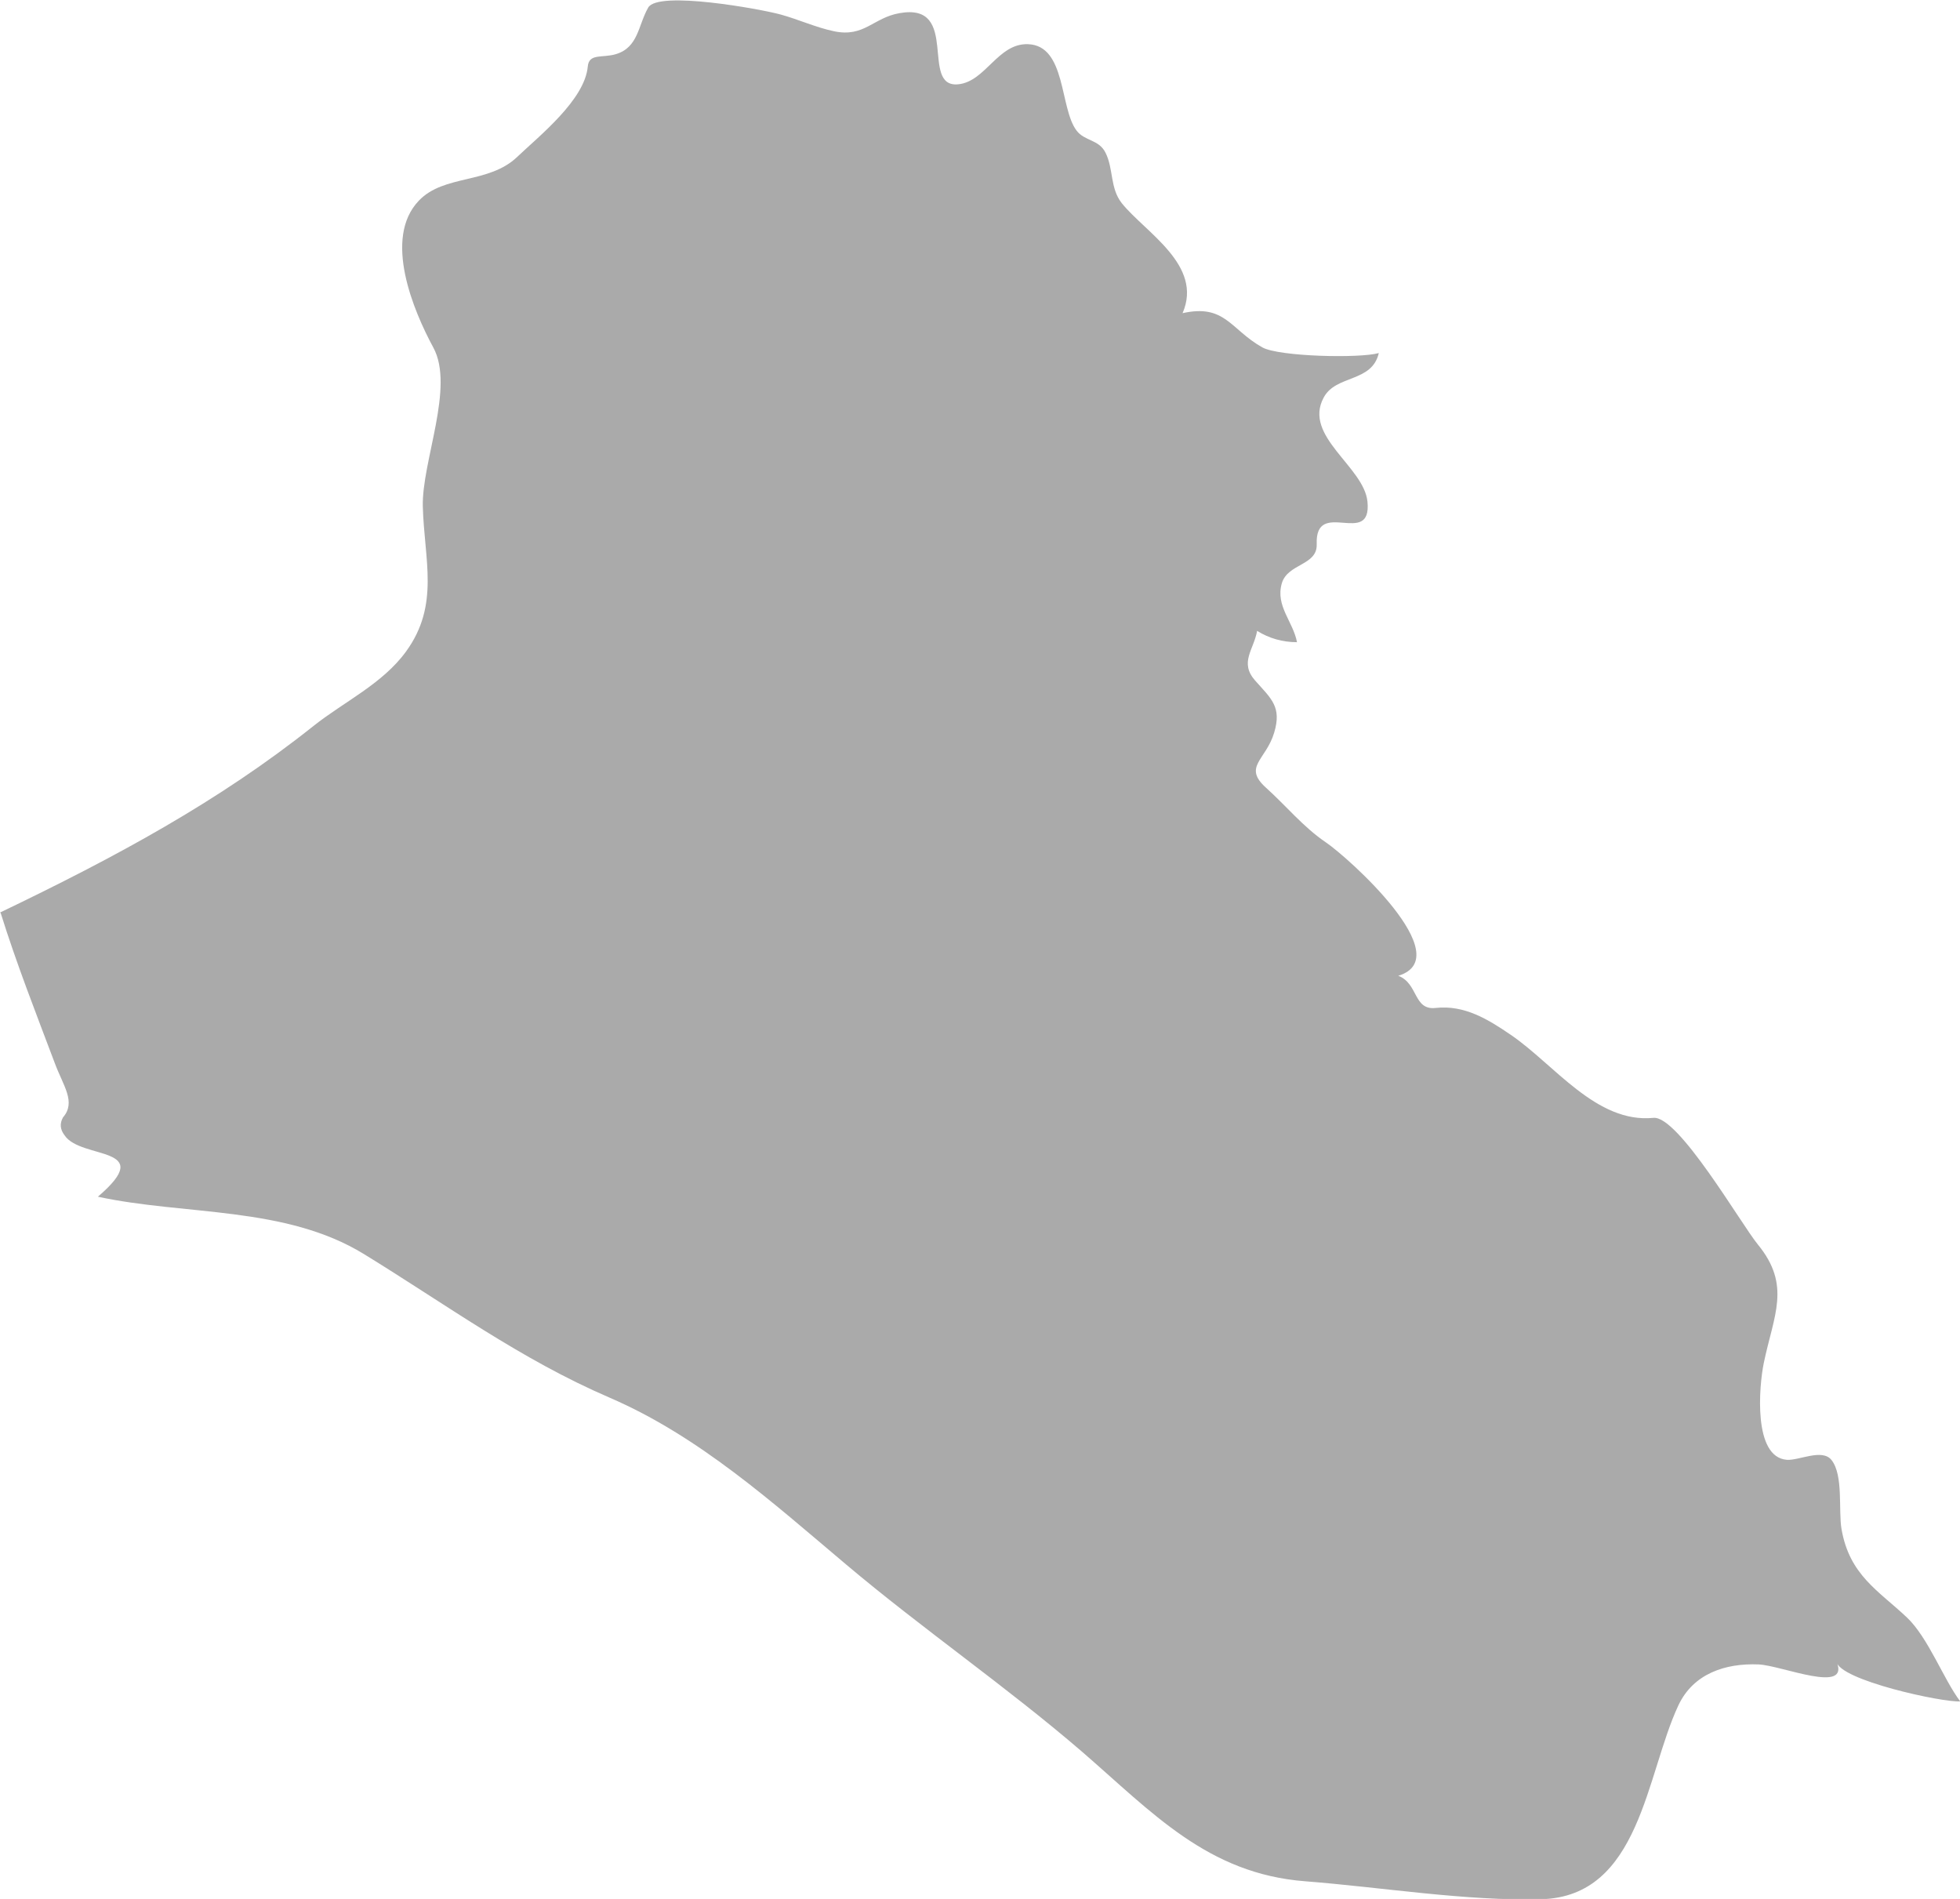 <?xml version="1.0" encoding="UTF-8" standalone="no"?>
<!-- Created with Inkscape (http://www.inkscape.org/) -->

<svg
   xmlns:dc="http://purl.org/dc/elements/1.1/"
   xmlns:cc="http://creativecommons.org/ns#"
   xmlns:rdf="http://www.w3.org/1999/02/22-rdf-syntax-ns#"
   xmlns:svg="http://www.w3.org/2000/svg"
   xmlns="http://www.w3.org/2000/svg"
   xmlns:sodipodi="http://sodipodi.sourceforge.net/DTD/sodipodi-0.dtd"
   xmlns:inkscape="http://www.inkscape.org/namespaces/inkscape"
   width="8.65mm"
   height="8.38mm"
   viewBox="0 0 8.65 8.38"
   version="1.1"
   id="svg7070"
   inkscape:version="0.92.4 (5da689c313, 2019-01-14)"
   sodipodi:docname="iraq.svg">
  <defs
     id="defs7064" />
  <sodipodi:namedview
     id="base"
     pagecolor="#ffffff"
     bordercolor="#666666"
     borderopacity="1.0"
     inkscape:pageopacity="0.0"
     inkscape:pageshadow="2"
     inkscape:zoom="7.9195959"
     inkscape:cx="17.503772"
     inkscape:cy="7.525658"
     inkscape:document-units="mm"
     inkscape:current-layer="layer1"
     showgrid="false"
     inkscape:window-width="958"
     inkscape:window-height="1008"
     inkscape:window-x="-7"
     inkscape:window-y="0"
     inkscape:window-maximized="0" />
  <g
     inkscape:label="Layer 1"
     inkscape:groupmode="layer"
     id="layer1"
     transform="translate(-152.322,-29.08)">
    <path
       style="fill:#aaaaaa;stroke-width:0.265"
       inkscape:connector-curvature="0"
       id="iq"
       d="m 152.322,33.107 c 0.513,-0.246 0.966,-0.491 1.383,-0.823 0.136,-0.108 0.305,-0.186 0.409,-0.329 0.15,-0.206 0.08,-0.406 0.074,-0.64 -0.005,-0.198 0.142,-0.527 0.046,-0.702 -0.087,-0.161 -0.223,-0.482 -0.063,-0.648 0.111,-0.116 0.308,-0.072 0.434,-0.193 0.099,-0.094 0.297,-0.251 0.311,-0.398 0.005,-0.06 0.064,-0.037 0.124,-0.055 0.1,-0.03 0.098,-0.128 0.143,-0.206 0.044,-0.075 0.492,0.006 0.584,0.031 0.08,0.022 0.155,0.057 0.236,0.074 0.133,0.028 0.173,-0.06 0.289,-0.08 0.27,-0.048 0.087,0.331 0.259,0.314 0.121,-0.012 0.175,-0.182 0.308,-0.177 0.169,0.006 0.139,0.282 0.214,0.381 0.035,0.047 0.099,0.039 0.128,0.098 0.036,0.072 0.019,0.156 0.072,0.223 0.104,0.129 0.36,0.273 0.268,0.485 0.188,-0.042 0.211,0.072 0.352,0.151 0.074,0.041 0.431,0.049 0.514,0.025 -0.03,0.131 -0.189,0.095 -0.243,0.196 -0.093,0.171 0.178,0.305 0.193,0.46 0.02,0.205 -0.232,-0.02 -0.224,0.188 0.003,0.094 -0.128,0.084 -0.154,0.172 -0.029,0.1 0.05,0.169 0.067,0.26 -0.064,-2.65e-4 -0.123,-0.017 -0.176,-0.05 -0.015,0.084 -0.079,0.139 -0.009,0.219 0.071,0.08 0.119,0.116 0.084,0.231 -0.036,0.12 -0.139,0.149 -0.036,0.242 0.088,0.079 0.165,0.174 0.264,0.241 0.098,0.066 0.59,0.507 0.32,0.589 0.089,0.034 0.066,0.153 0.165,0.142 0.127,-0.014 0.231,0.05 0.332,0.119 0.192,0.131 0.377,0.391 0.629,0.366 0.11,-0.011 0.387,0.469 0.461,0.559 0.148,0.181 0.07,0.311 0.026,0.523 -0.021,0.102 -0.048,0.416 0.102,0.427 0.053,0.004 0.156,-0.051 0.197,0.001 0.053,0.067 0.03,0.222 0.044,0.304 0.035,0.204 0.163,0.272 0.289,0.391 0.094,0.089 0.162,0.274 0.235,0.37 -0.076,0.006 -0.536,-0.094 -0.546,-0.176 0.062,0.147 -0.243,0.017 -0.344,0.013 -0.146,-0.006 -0.288,0.04 -0.354,0.181 -0.143,0.305 -0.168,0.843 -0.604,0.855 -0.333,0.009 -0.707,-0.053 -1.042,-0.079 -0.432,-0.033 -0.676,-0.304 -0.987,-0.573 -0.336,-0.289 -0.702,-0.54 -1.041,-0.826 -0.324,-0.273 -0.648,-0.565 -1.042,-0.735 -0.395,-0.17 -0.72,-0.41 -1.085,-0.634 -0.347,-0.213 -0.79,-0.17 -1.174,-0.253 0.265,-0.227 -0.075,-0.162 -0.147,-0.271 -0.02,-0.026 -0.022,-0.052 -0.007,-0.079 0.059,-0.068 5.3e-4,-0.14 -0.036,-0.239 -0.083,-0.22 -0.169,-0.439 -0.239,-0.663 z" />
  </g>
</svg>
